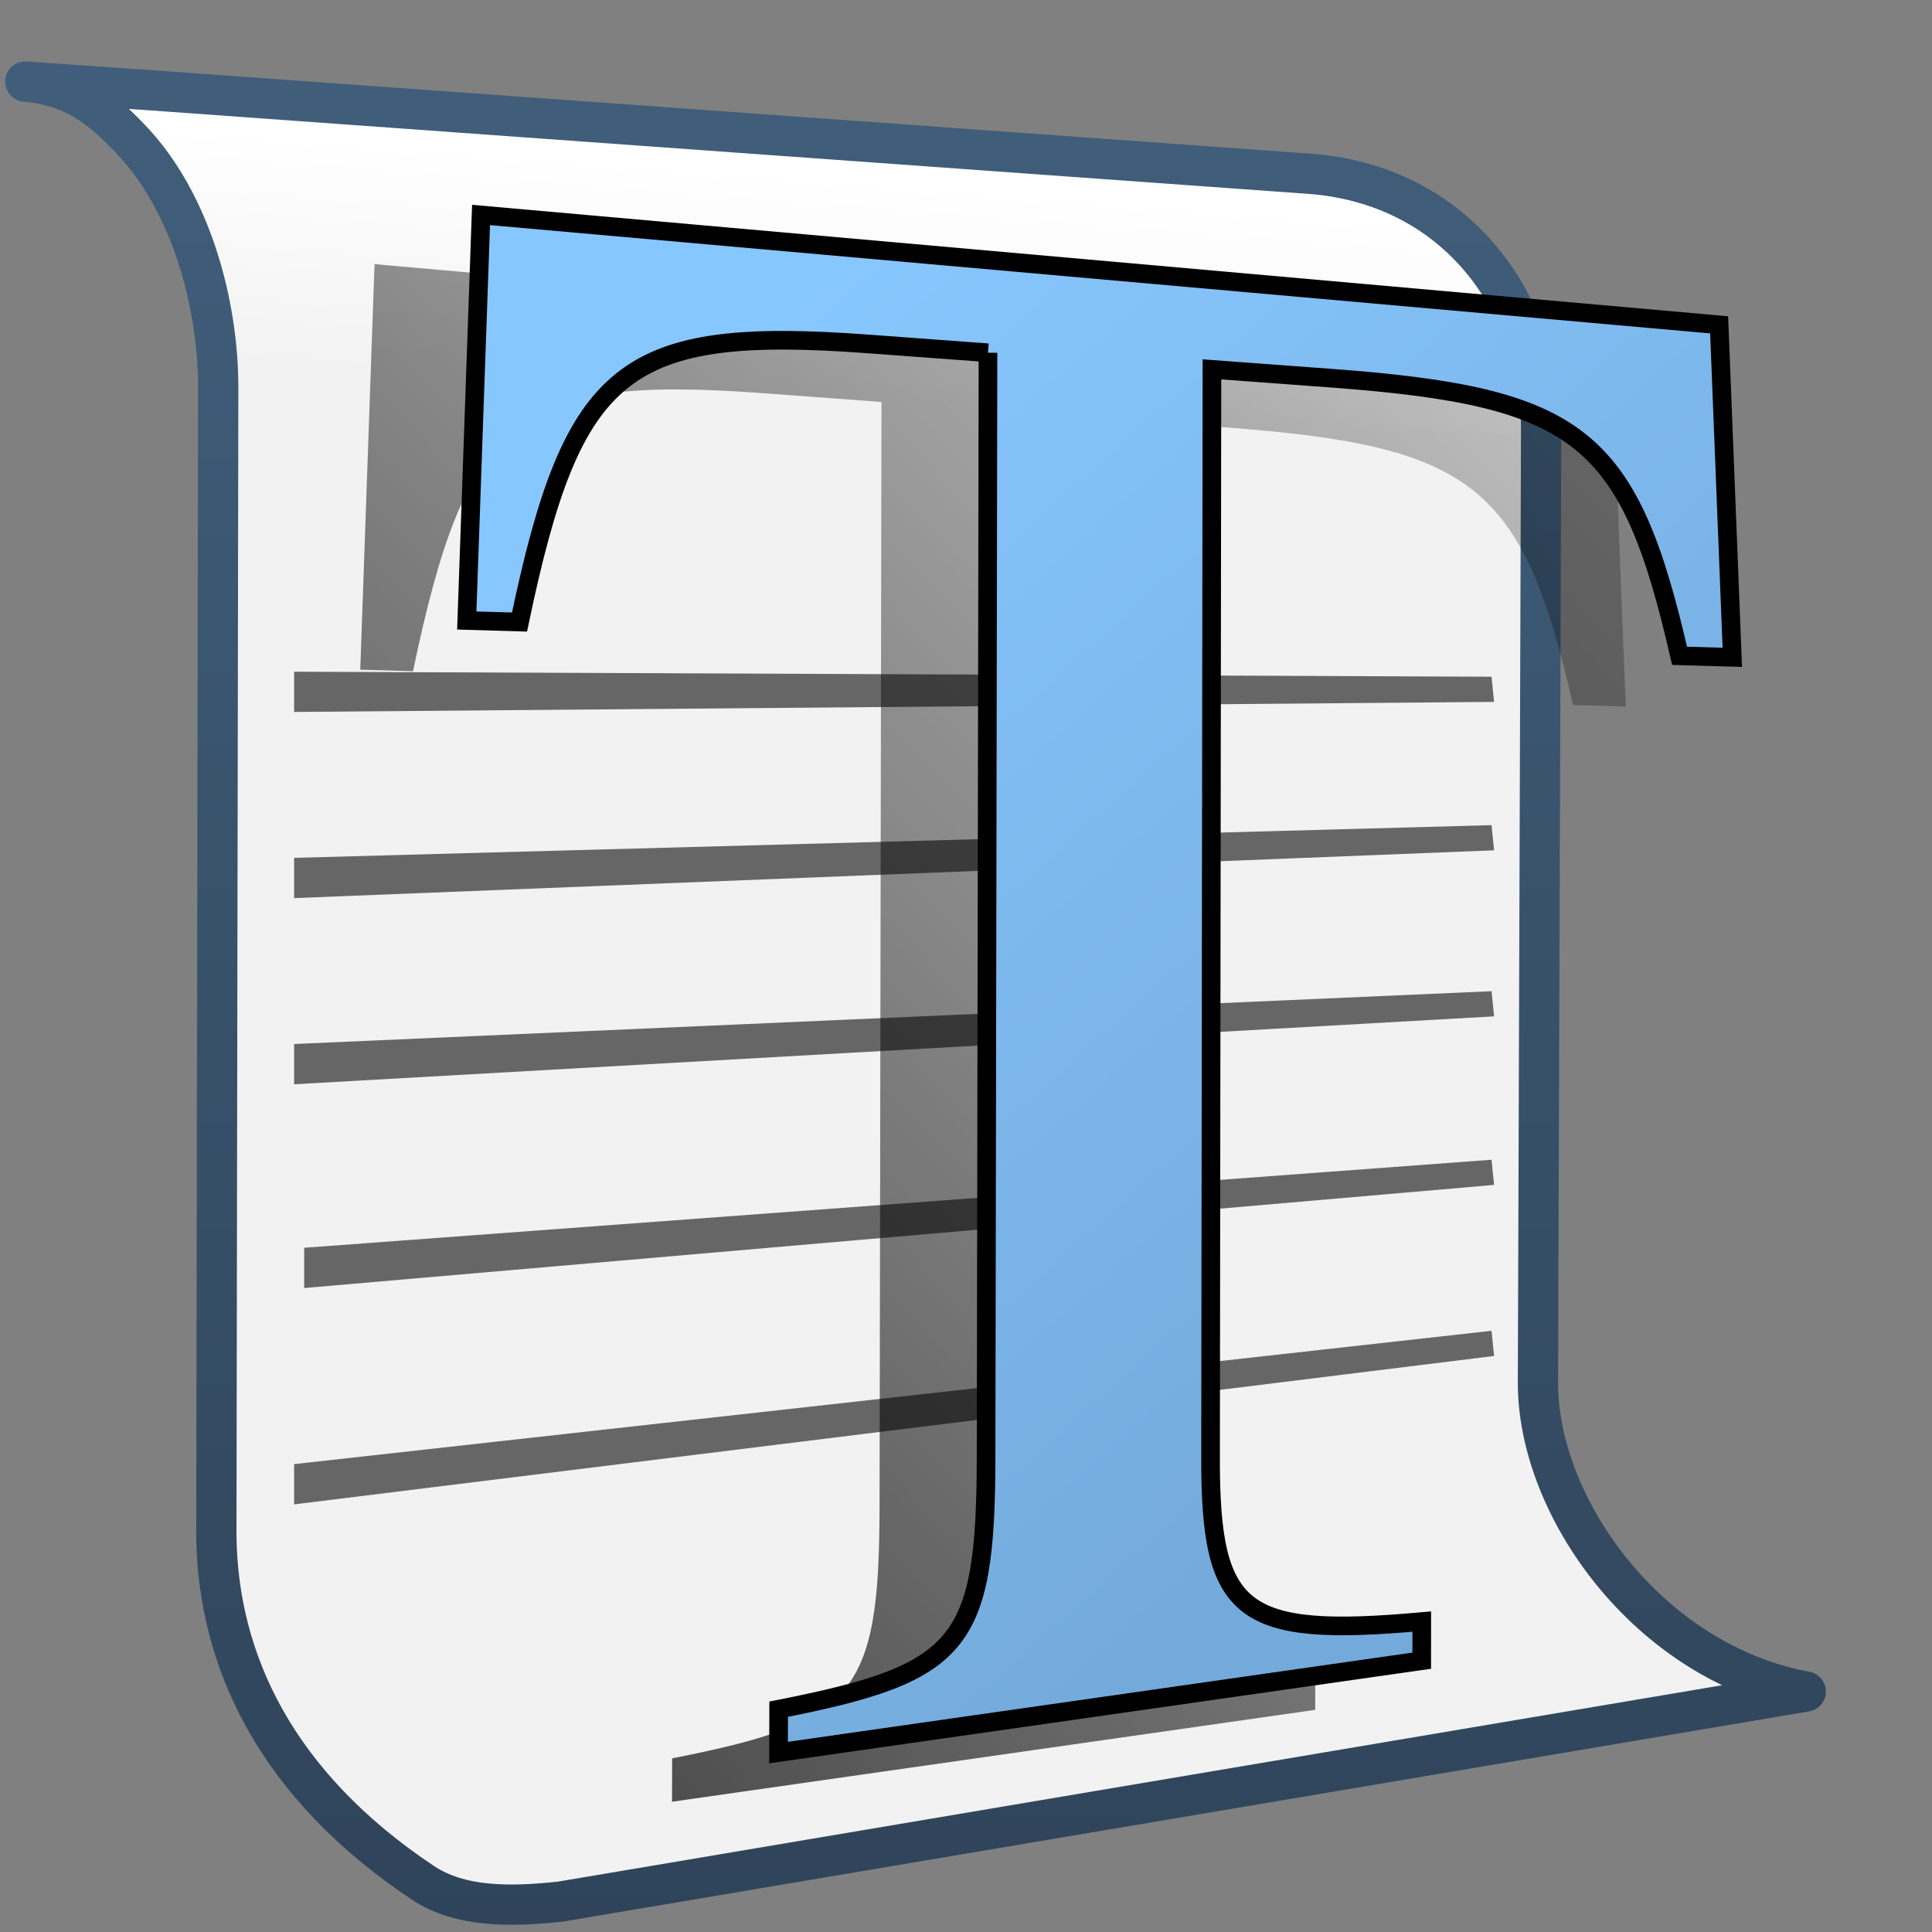 <?xml version="1.0" encoding="UTF-8" standalone="no"?>
<!-- Created with Inkscape (http://www.inkscape.org/) -->

<svg
   xmlns:dc="http://purl.org/dc/elements/1.1/"
   xmlns:cc="http://creativecommons.org/ns#"
   xmlns:rdf="http://www.w3.org/1999/02/22-rdf-syntax-ns#"
   xmlns:svg="http://www.w3.org/2000/svg"
   xmlns="http://www.w3.org/2000/svg"
   xmlns:xlink="http://www.w3.org/1999/xlink"
   xmlns:sodipodi="http://sodipodi.sourceforge.net/DTD/sodipodi-0.dtd"
   xmlns:inkscape="http://www.inkscape.org/namespaces/inkscape"
   width="128"
   height="128"
   id="svg2"
   sodipodi:version="0.32"
   inkscape:version="0.48.3.1 r9886"
   version="1.0"
   sodipodi:docname="x-office-document.svg"
   inkscape:output_extension="org.inkscape.output.svg.inkscape">
  <rect width="100%" height="100%" fill="#808080" stroke="none"/>
  <defs
     id="defs4">
    <linearGradient
       y2="641.102"
       x2="504.482"
       y1="635.446"
       x1="504.92"
       gradientTransform="matrix(2.677,0,0,2.677,-1298.621,-1689.817)"
       gradientUnits="userSpaceOnUse"
       id="linearGradient11350"
       xlink:href="#linearGradient5362"
       inkscape:collect="always" />
    <linearGradient
       y2="667.208"
       x2="511.427"
       y1="723.67"
       x1="519.313"
       gradientTransform="matrix(2.677,0,0,2.677,-1298.621,-1689.817)"
       gradientUnits="userSpaceOnUse"
       id="linearGradient11352"
       xlink:href="#linearGradient5344"
       inkscape:collect="always" />
    <linearGradient
       y2="410.981"
       x2="927.935"
       y1="459.109"
       x1="927.935"
       gradientTransform="matrix(2.677,0,0,2.677,-2422.761,-1101.149)"
       gradientUnits="userSpaceOnUse"
       id="linearGradient11354"
       xlink:href="#linearGradient9863"
       inkscape:collect="always" />
    <linearGradient
       y2="572.777"
       x2="434.51"
       y1="513.527"
       x1="490.448"
       gradientTransform="matrix(2.677,0,0,2.677,-1140.371,-1422.06)"
       gradientUnits="userSpaceOnUse"
       id="linearGradient11364"
       xlink:href="#linearGradient5344"
       inkscape:collect="always" />
    <linearGradient
       y2="48.001"
       x2="22.5"
       y1="-0"
       x1="22.5"
       gradientTransform="matrix(1.561,0,0,1.561,47.503,4.984)"
       gradientUnits="userSpaceOnUse"
       id="linearGradient11366"
       xlink:href="#linearGradient2481"
       inkscape:collect="always" />
    <linearGradient
       inkscape:collect="always"
       xlink:href="#linearGradient9863"
       id="linearGradient11399"
       x1="271.107"
       y1="634.809"
       x2="271.107"
       y2="595.533"
       gradientUnits="userSpaceOnUse"
       gradientTransform="matrix(2.677,0,0,2.677,-659.457,-1582.756)" />
    <linearGradient
       inkscape:collect="always"
       xlink:href="#linearGradient8702"
       id="linearGradient11397"
       gradientUnits="userSpaceOnUse"
       x1="861.775"
       y1="443.293"
       x2="903.368"
       y2="485.012"
       gradientTransform="matrix(2.677,0,0,2.677,-2271.255,-1149.216)" />
    <linearGradient
       inkscape:collect="always"
       xlink:href="#linearGradient8702"
       id="linearGradient11394"
       gradientUnits="userSpaceOnUse"
       x1="861.775"
       y1="443.293"
       x2="903.368"
       y2="485.012"
       gradientTransform="matrix(2.677,0,0,2.677,-2271.255,-1149.216)" />
    <linearGradient
       gradientUnits="userSpaceOnUse"
       y2="485.012"
       x2="903.368"
       y1="443.293"
       x1="861.775"
       id="linearGradient7725"
       xlink:href="#linearGradient8702"
       inkscape:collect="always" />
    <linearGradient
       id="linearGradient12578">
      <stop
         id="stop12580"
         offset="0"
         style="stop-color:#e9b551;stop-opacity:1;" />
      <stop
         id="stop12582"
         offset="1"
         style="stop-color:#b48739;stop-opacity:1;" />
    </linearGradient>
    <linearGradient
       y2="384.706"
       x2="322.882"
       y1="304.544"
       x1="363.18"
       gradientUnits="userSpaceOnUse"
       id="linearGradient10304"
       xlink:href="#linearGradient5344"
       inkscape:collect="always" />
    <linearGradient
       id="linearGradient2740">
      <stop
         id="stop2742"
         offset="0"
         style="stop-color:#ffffff;stop-opacity:1;" />
      <stop
         id="stop2744"
         offset="1"
         style="stop-color:#cccccc;stop-opacity:1" />
    </linearGradient>
    <linearGradient
       y2="427.784"
       x2="344.574"
       y1="416.437"
       x1="344.574"
       gradientTransform="matrix(2.677,0,0,2.677,-841.845,-1104.754)"
       gradientUnits="userSpaceOnUse"
       id="linearGradient10306"
       xlink:href="#linearGradient2740"
       inkscape:collect="always" />
    <linearGradient
       id="linearGradient2481">
      <stop
         style="stop-color:#87c6ff;stop-opacity:1;"
         offset="0"
         id="stop2483" />
      <stop
         id="stop3944"
         offset="0.5"
         style="stop-color:#75aadb;stop-opacity:1;" />
      <stop
         style="stop-color:#75aadb;stop-opacity:1;"
         offset="1"
         id="stop2485" />
    </linearGradient>
    <linearGradient
       id="linearGradient9121">
      <stop
         style="stop-color:#2f445a;stop-opacity:1"
         offset="0"
         id="stop9123" />
      <stop
         style="stop-color:#415f7c;stop-opacity:1"
         offset="1"
         id="stop9125" />
    </linearGradient>
    <linearGradient
       id="linearGradient12594">
      <stop
         id="stop12596"
         offset="0"
         style="stop-color:#e9b551;stop-opacity:1;" />
      <stop
         id="stop12598"
         offset="1"
         style="stop-color:#e9b551;stop-opacity:0;" />
    </linearGradient>
    <linearGradient
       id="linearGradient5316">
      <stop
         style="stop-color:#87c7ff;stop-opacity:1;"
         offset="0"
         id="stop5320" />
      <stop
         style="stop-color:#74aadb;stop-opacity:1;"
         offset="1"
         id="stop5322" />
    </linearGradient>
    <linearGradient
       id="linearGradient9863">
      <stop
         style="stop-color:#2f445a;stop-opacity:1;"
         offset="0"
         id="stop9865" />
      <stop
         style="stop-color:#415f7c;stop-opacity:1"
         offset="1"
         id="stop9867" />
    </linearGradient>
    <linearGradient
       id="linearGradient12336">
      <stop
         id="stop12338"
         offset="0"
         style="stop-color:#ff6e00;stop-opacity:1;" />
      <stop
         id="stop12340"
         offset="1"
         style="stop-color:#eb2600;stop-opacity:1;" />
    </linearGradient>
    <linearGradient
       id="linearGradient5362">
      <stop
         style="stop-color:#ffffff;stop-opacity:1;"
         offset="0"
         id="stop5364" />
      <stop
         style="stop-color:#ffffff;stop-opacity:0;"
         offset="1"
         id="stop5366" />
    </linearGradient>
    <linearGradient
       id="linearGradient5439">
      <stop
         style="stop-color:#ffffff;stop-opacity:1;"
         offset="0"
         id="stop5441" />
      <stop
         style="stop-color:#000000;stop-opacity:1;"
         offset="1"
         id="stop5443" />
    </linearGradient>
    <linearGradient
       inkscape:collect="always"
       xlink:href="#linearGradient5439"
       id="linearGradient13309"
       gradientUnits="userSpaceOnUse"
       x1="499.907"
       y1="953.395"
       x2="652.752"
       y2="1116.941"
       gradientTransform="matrix(2.677,0,0,2.677,-1298.677,-2514.903)" />
    <linearGradient
       inkscape:collect="always"
       id="linearGradient5398">
      <stop
         style="stop-color:#87c6ff;stop-opacity:1;"
         offset="0"
         id="stop5400" />
      <stop
         style="stop-color:#87c6ff;stop-opacity:0"
         offset="1"
         id="stop5402" />
    </linearGradient>
    <linearGradient
       inkscape:collect="always"
       xlink:href="#linearGradient5398"
       id="linearGradient13322"
       gradientUnits="userSpaceOnUse"
       x1="500.878"
       y1="948.12"
       x2="500.878"
       y2="953.175"
       gradientTransform="matrix(2.677,0,0,2.677,-1298.677,-2514.903)" />
    <linearGradient
       id="linearGradient5344">
      <stop
         style="stop-color:#000000;stop-opacity:1;"
         offset="0"
         id="stop5346" />
      <stop
         style="stop-color:#000000;stop-opacity:0;"
         offset="1"
         id="stop5348" />
    </linearGradient>
    <linearGradient
       inkscape:collect="always"
       xlink:href="#linearGradient5344"
       id="linearGradient13314"
       gradientUnits="userSpaceOnUse"
       x1="544.89"
       y1="919.058"
       x2="506.015"
       y2="969.808"
       gradientTransform="translate(-485.21,-859.439)" />
    <linearGradient
       id="linearGradient8702">
      <stop
         id="stop8704"
         offset="0"
         style="stop-color:#aac736;stop-opacity:1;" />
      <stop
         id="stop8706"
         offset="1"
         style="stop-color:#5d8b2c;stop-opacity:1;" />
    </linearGradient>
    <linearGradient
       inkscape:collect="always"
       xlink:href="#linearGradient8702"
       id="linearGradient13316"
       gradientUnits="userSpaceOnUse"
       gradientTransform="matrix(2.677,0,0,2.677,-1779.542,-994.637)"
       x1="700.131"
       y1="378.87"
       x2="707.805"
       y2="395.749" />
    <inkscape:perspective
       sodipodi:type="inkscape:persp3d"
       inkscape:vp_x="0 : 526.18109 : 1"
       inkscape:vp_y="0 : 1000 : 0"
       inkscape:vp_z="744.09448 : 526.18109 : 1"
       inkscape:persp3d-origin="372.04724 : 350.78739 : 1"
       id="perspective10" />
    <linearGradient
       inkscape:collect="always"
       xlink:href="#linearGradient5316-6"
       id="linearGradient51604"
       gradientUnits="userSpaceOnUse"
       gradientTransform="matrix(2.287,0,0,2.287,-815.867,-2273.09)"
       x1="373.961"
       y1="1007.794"
       x2="398.344"
       y2="1035.018" />
    <linearGradient
       id="linearGradient5316-6">
      <stop
         style="stop-color:#87c7ff;stop-opacity:1;"
         offset="0"
         id="stop5320-0" />
      <stop
         style="stop-color:#74aadb;stop-opacity:1;"
         offset="1"
         id="stop5322-3" />
    </linearGradient>
    <linearGradient
       inkscape:collect="always"
       xlink:href="#linearGradient5344-98"
       id="linearGradient51611"
       x1="-202.476"
       y1="701.996"
       x2="-140.034"
       y2="641.533"
       gradientUnits="userSpaceOnUse"
       gradientTransform="matrix(2.667,0,0,2.667,512.155,-1719.953)" />
    <linearGradient
       id="linearGradient5344-98">
      <stop
         id="stop5346-39"
         offset="0"
         style="stop-color:#000000;stop-opacity:1;" />
      <stop
         id="stop5348-052"
         offset="1"
         style="stop-color:#000000;stop-opacity:0;" />
    </linearGradient>
    <linearGradient
       inkscape:collect="always"
       xlink:href="#linearGradient9863-0"
       id="linearGradient50712"
       gradientUnits="userSpaceOnUse"
       gradientTransform="matrix(2.667,0,0,2.667,-2413.838,-1096.622)"
       x1="927.935"
       y1="459.109"
       x2="927.935"
       y2="410.981" />
    <linearGradient
       id="linearGradient9863-0">
      <stop
         style="stop-color:#2f445a;stop-opacity:1;"
         offset="0"
         id="stop9865-9" />
      <stop
         style="stop-color:#415f7c;stop-opacity:1"
         offset="1"
         id="stop9867-2" />
    </linearGradient>
    <linearGradient
       inkscape:collect="always"
       xlink:href="#linearGradient5362-0"
       id="linearGradient50701"
       gradientUnits="userSpaceOnUse"
       gradientTransform="matrix(2.667,0,0,2.667,-1293.838,-1683.122)"
       x1="504.92"
       y1="635.446"
       x2="504.482"
       y2="641.102" />
    <linearGradient
       id="linearGradient5362-0">
      <stop
         style="stop-color:#ffffff;stop-opacity:1;"
         offset="0"
         id="stop5364-2" />
      <stop
         style="stop-color:#ffffff;stop-opacity:0;"
         offset="1"
         id="stop5366-4" />
    </linearGradient>
  </defs>
  <sodipodi:namedview
     id="base"
     pagecolor="#ffffff"
     bordercolor="#666666"
     borderopacity="1.0"
     inkscape:pageopacity="0.0"
     inkscape:pageshadow="2"
     inkscape:zoom="2.5020702"
     inkscape:cx="85.281761"
     inkscape:cy="75.659889"
     inkscape:document-units="px"
     inkscape:current-layer="layer1"
     showgrid="false"
     inkscape:showpageshadow="false"
     inkscape:window-width="1024"
     inkscape:window-height="717"
     inkscape:window-x="0"
     inkscape:window-y="24"
     showguides="true"
     inkscape:guide-bbox="true"
     inkscape:window-maximized="0" />
  <g
     inkscape:label="Capa 1"
     inkscape:groupmode="layer"
     id="layer1">
    <path
       inkscape:connector-curvature="0"
       sodipodi:nodetypes="ccccccccc"
       id="path50677"
       d="m 0.791,5.483 c 9.606,0.923 13.673,12.061 13.666,20.366 l -0.124,76.002 c 0.082,9.327 4.949,18.6 17.545,25.363 l 87.757,-14.976 c -10.394,-1.917 -17.825,-12.215 -17.741,-20.587 l 0.209,-62.832 C 102.194,20.721 96.881,12.573 87.015,11.699 L 0.791,5.483 z"
       style="fill:#f2f2f2;fill-rule:evenodd;stroke:none;display:inline"
       inkscape:export-filename="/home/dafeba/DCV/tallerD/bocetos/08-09-22-hastaahora.png"
       inkscape:export-xdpi="57.964222"
       inkscape:export-ydpi="57.964222" />
    <path
       inkscape:connector-curvature="0"
       style="fill:url(#linearGradient50701);fill-rule:evenodd;stroke:none;display:inline"
       d="m 0.791,5.483 c 9.606,0.923 13.673,12.061 13.666,20.366 l 87.646,2.97 C 102.194,20.721 96.881,12.573 87.015,11.699 L 0.791,5.483 z"
       id="path50679"
       sodipodi:nodetypes="ccccc"
       inkscape:export-filename="/home/dafeba/DCV/tallerD/bocetos/08-09-22-hastaahora.png"
       inkscape:export-xdpi="57.964222"
       inkscape:export-ydpi="57.964222" />
    <path
       inkscape:connector-curvature="0"
       inkscape:export-ydpi="57.964222"
       inkscape:export-xdpi="57.964222"
       inkscape:export-filename="/home/dafeba/DCV/tallerD/bocetos/08-09-22-hastaahora.png"
       style="fill:none;stroke:url(#linearGradient50712);stroke-width:2.667;stroke-linecap:round;stroke-linejoin:round;stroke-miterlimit:4;stroke-opacity:1;stroke-dasharray:none;display:inline"
       d="m 1.675,5.405 c 3.225,0.31 4.942,1.683 6.974,3.802 4.02,4.192 5.813,10.959 5.808,16.475 l -0.124,76.002 c 0.074,8.309 3.944,16.576 13.695,23.063 2.44,1.61 5.686,1.61 9.117,1.238 l 82.49,-13.915 c -10.394,-1.917 -17.825,-12.215 -17.741,-20.587 l 0.209,-62.832 C 102.194,20.554 96.881,12.407 87.015,11.532 L 9.831,5.968 1.675,5.405 z"
       id="path50687"
       sodipodi:nodetypes="cscccccccccc" />
    <path
       inkscape:connector-curvature="0"
       style="fill:#666666;fill-rule:evenodd;stroke:none;display:inline"
       d="m 19.486,44.502 79.333,0.333 0.167,1.667 -79.5,0.667 0,-2.667 z"
       id="path51571"
       sodipodi:nodetypes="ccccc"
       inkscape:export-filename="/home/dafeba/DCV/tallerD/bocetos/08-09-22-hastaahora.png"
       inkscape:export-xdpi="57.964222"
       inkscape:export-ydpi="57.964222" />
    <path
       inkscape:connector-curvature="0"
       sodipodi:nodetypes="ccccc"
       id="path51573"
       d="m 19.486,56.835 79.333,-2.167 0.167,1.667 -79.5,3.167 0,-2.667 z"
       style="fill:#666666;fill-rule:evenodd;stroke:none;display:inline"
       inkscape:export-filename="/home/dafeba/DCV/tallerD/bocetos/08-09-22-hastaahora.png"
       inkscape:export-xdpi="57.964222"
       inkscape:export-ydpi="57.964222" />
    <path
       inkscape:connector-curvature="0"
       style="fill:#666666;fill-rule:evenodd;stroke:none;display:inline"
       d="m 19.486,69.169 79.333,-3.5 0.167,1.667 -79.5,4.5 0,-2.667 z"
       id="path51575"
       sodipodi:nodetypes="ccccc"
       inkscape:export-filename="/home/dafeba/DCV/tallerD/bocetos/08-09-22-hastaahora.png"
       inkscape:export-xdpi="57.964222"
       inkscape:export-ydpi="57.964222" />
    <path
       inkscape:connector-curvature="0"
       sodipodi:nodetypes="ccccc"
       id="path51577"
       d="m 20.152,82.669 78.667,-5.833 0.167,1.667 -78.833,6.833 0,-2.667 z"
       style="fill:#666666;fill-rule:evenodd;stroke:none;display:inline"
       inkscape:export-filename="/home/dafeba/DCV/tallerD/bocetos/08-09-22-hastaahora.png"
       inkscape:export-xdpi="57.964222"
       inkscape:export-ydpi="57.964222" />
    <path
       inkscape:connector-curvature="0"
       style="fill:#666666;fill-rule:evenodd;stroke:none;display:inline"
       d="m 19.486,97.002 79.333,-8.833 0.167,1.667 -79.5,9.833 0,-2.667 z"
       id="path51579"
       sodipodi:nodetypes="ccccc"
       inkscape:export-filename="/home/dafeba/DCV/tallerD/bocetos/08-09-22-hastaahora.png"
       inkscape:export-xdpi="57.964222"
       inkscape:export-ydpi="57.964222" />
    <path
       style="font-size:53.083px;font-style:normal;font-variant:normal;font-weight:normal;font-stretch:normal;text-align:start;line-height:125%;writing-mode:lr-tb;text-anchor:start;fill:url(#linearGradient51611);fill-opacity:1;stroke:none;display:inline;font-family:Nimbus Roman No9 L;-inkscape-font-specification:Nimbus Roman No9 L"
       d="m 58.4,26.629 c 0,0 -0.127,73.21 -0.127,73.21 -0.021,12.446 -1.629,14.272 -13.742,16.657 0,0 -0.008,2.873 -0.008,2.873 0,0 42.613,-6.087 42.613,-6.087 0,0 0.002,-2.59 0.002,-2.59 -11.965,1.068 -14.005,-0.492 -13.992,-10.801 0,0 0.091,-72.163 0.091,-72.163 0,0 7.855,0.581 7.855,0.581 16.583,1.227 19.783,3.831 23.127,18.397 0,0 3.494,0.102 3.494,0.102 0,0 -0.873,-22.03 -0.873,-22.03 0,0 -82.026,-7.279 -82.026,-7.279 0,0 -0.946,26.868 -0.946,26.868 0,0 3.494,0.102 3.494,0.102 3.537,-16.908 6.89,-19.626 23.182,-18.42 0,0 7.855,0.581 7.855,0.581"
       id="path51609"
       inkscape:connector-curvature="0" />
    <path
       inkscape:connector-curvature="0"
       id="path51600"
       d="m 65.457,23.372 c 0,0 -0.127,73.21 -0.127,73.21 -0.021,12.446 -1.629,14.272 -13.742,16.657 0,0 -0.008,2.873 -0.008,2.873 0,0 42.613,-6.087 42.613,-6.087 0,0 0.002,-2.59 0.002,-2.59 -11.965,1.068 -14.005,-0.492 -13.992,-10.801 0,0 0.091,-72.163 0.091,-72.163 0,0 7.855,0.581 7.855,0.581 16.583,1.227 19.783,3.831 23.127,18.397 0,0 3.494,0.102 3.494,0.102 0,0 -0.873,-22.03 -0.873,-22.03 0,0 -82.026,-7.279 -82.026,-7.279 0,0 -0.946,26.868 -0.946,26.868 0,0 3.494,0.102 3.494,0.102 3.537,-16.908 6.89,-19.626 23.182,-18.42 0,0 7.855,0.581 7.855,0.581"
       style="font-size:53.083px;font-style:normal;font-variant:normal;font-weight:normal;font-stretch:normal;text-align:start;line-height:125%;writing-mode:lr-tb;text-anchor:start;fill:url(#linearGradient51604);fill-opacity:1;stroke:#000000;stroke-width:1.235;stroke-linecap:butt;stroke-linejoin:miter;stroke-miterlimit:4;stroke-opacity:1;stroke-dasharray:none;display:inline;font-family:Nimbus Roman No9 L;-inkscape-font-specification:Nimbus Roman No9 L" />
  </g>
</svg>
